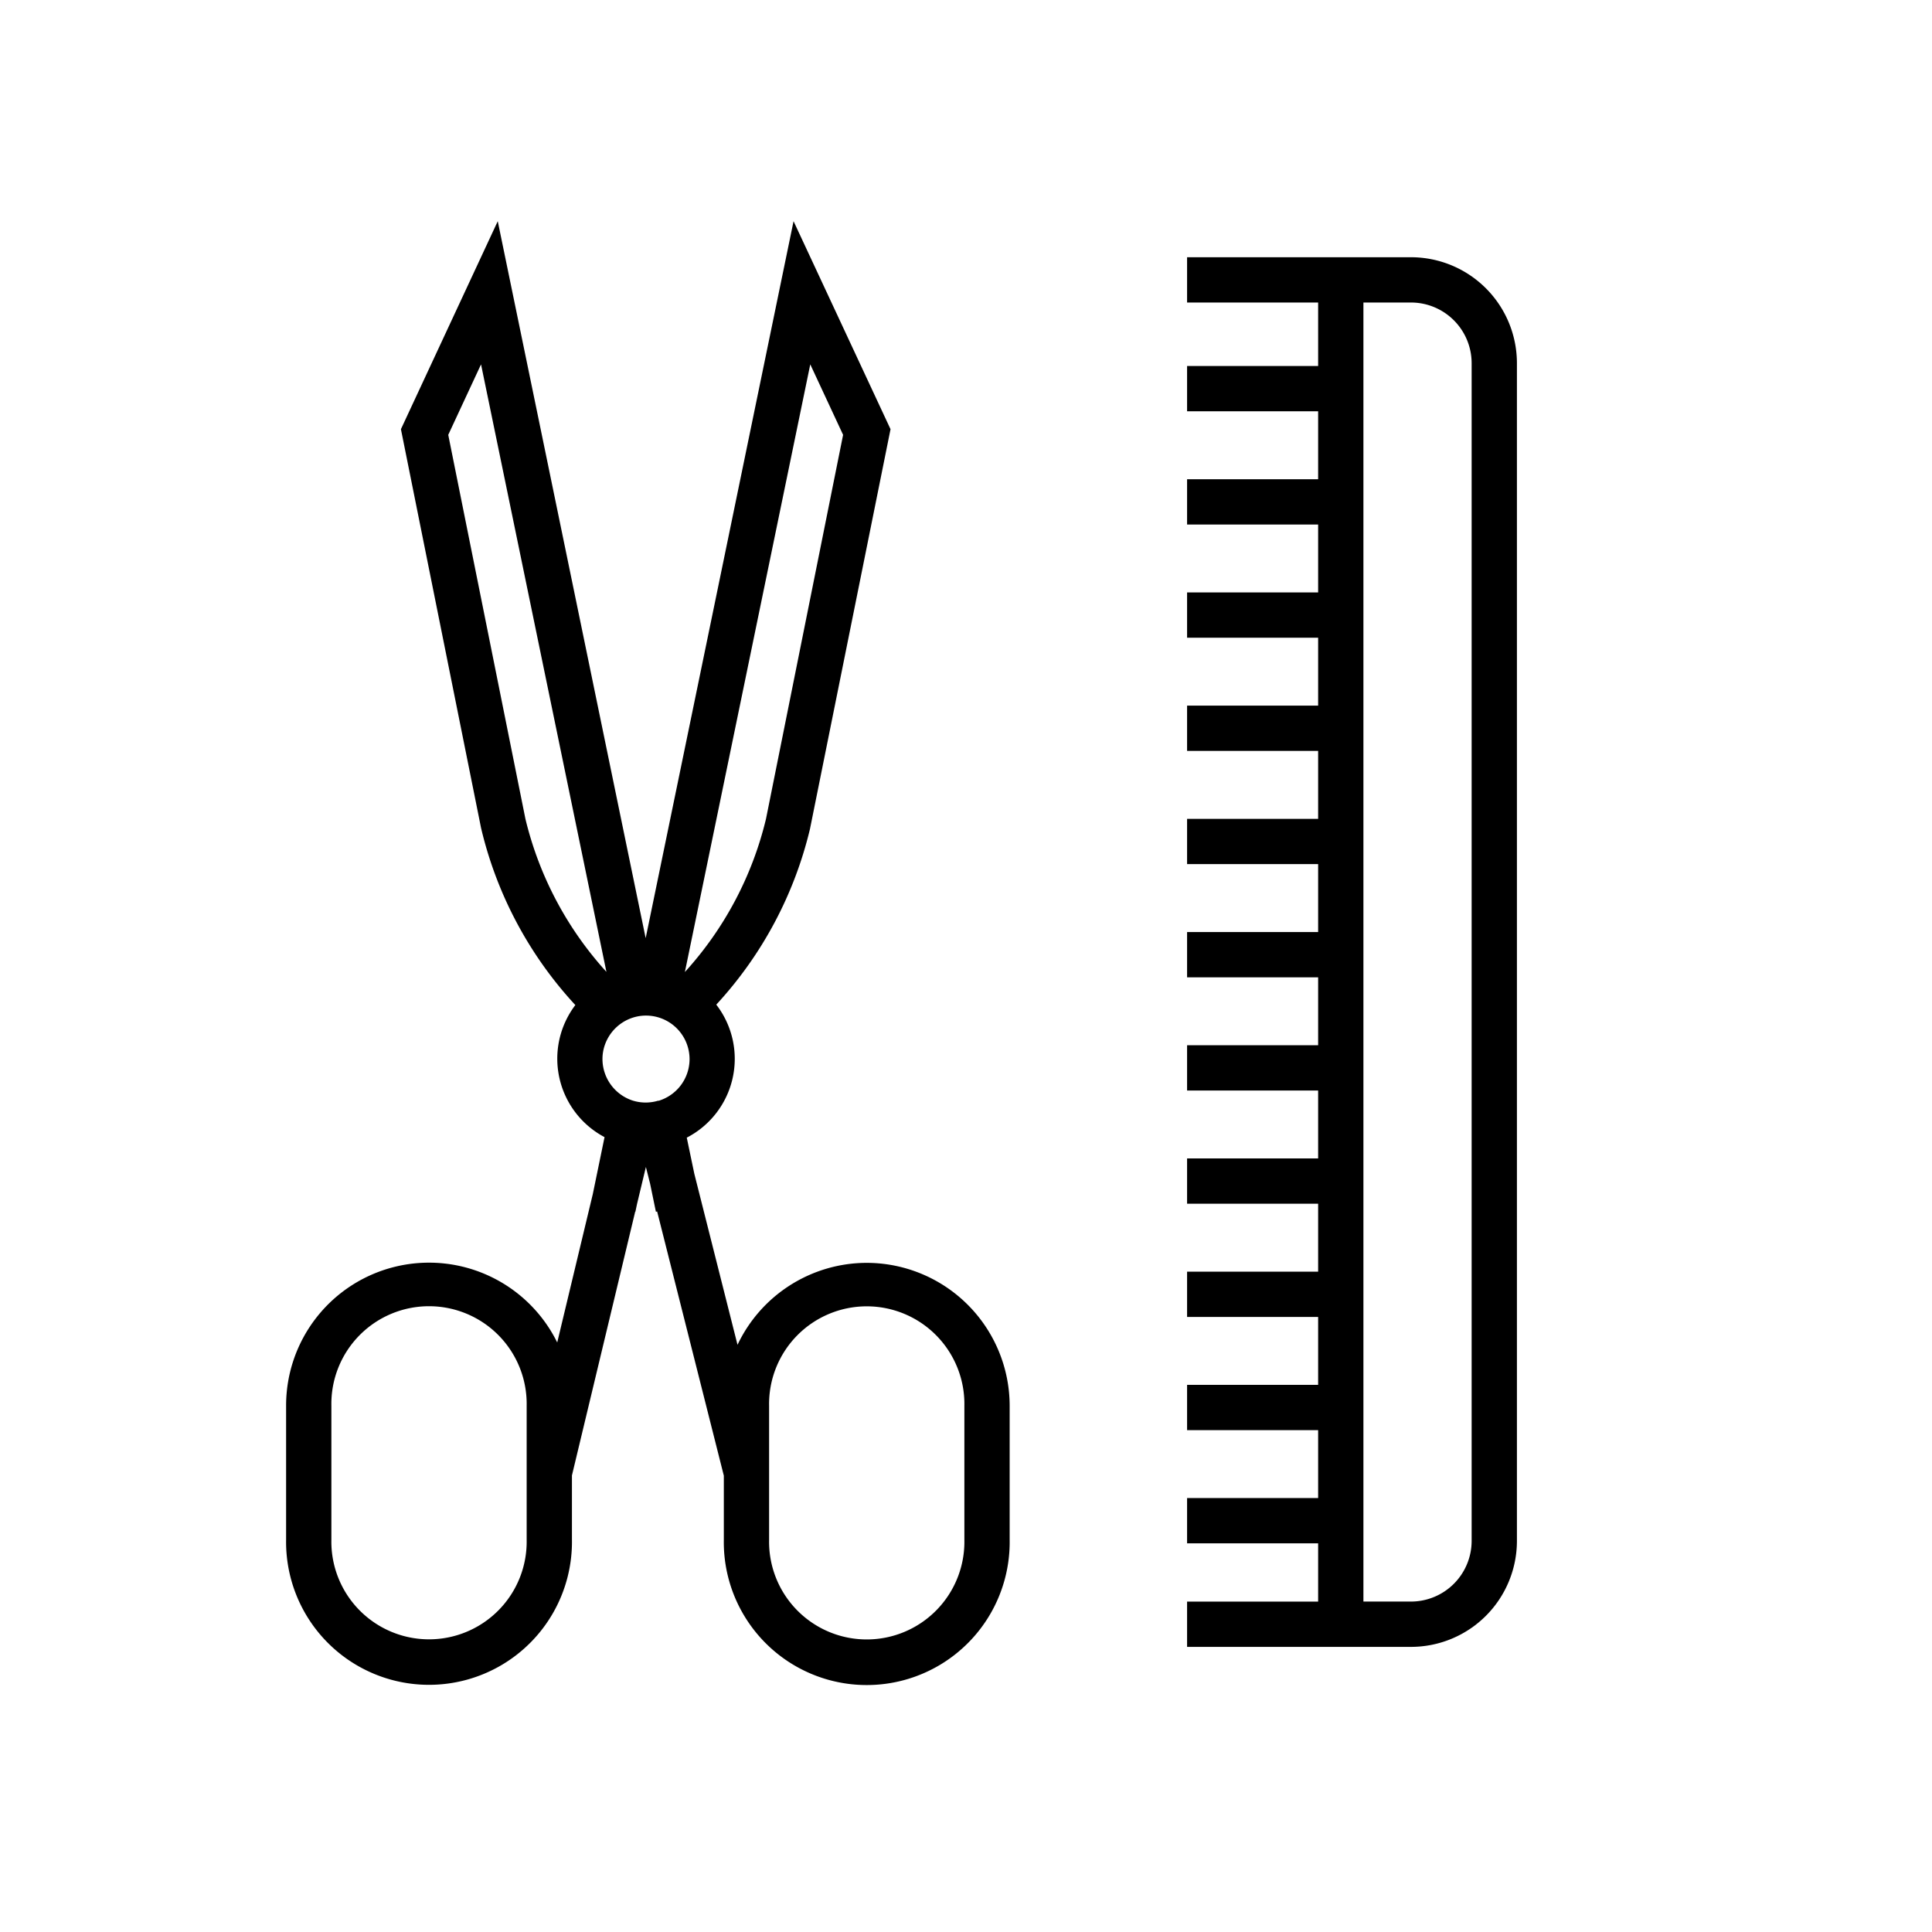<?xml version="1.0" encoding="UTF-8" standalone="no"?> <svg xmlns="http://www.w3.org/2000/svg" viewBox="0 0 512 512"><title>Grooming</title><g id="Grooming"><path d="M374,68.17H314.59v12h34.73V97H314.59v12h34.73v18H314.59v12h34.73v18H314.59v12h34.73v18H314.59v12h34.73v18H314.59v12h34.73v18H314.59v12h34.73v18H314.59v12h34.73v18H314.59v12h34.73v18H314.59v12h34.73v18H314.59v12h34.73v18H314.59v12h34.73v15.44H314.59v12H374A28.09,28.09,0,0,0,402,408.37V96.23A28.09,28.09,0,0,0,374,68.17ZM390,408.37A16.09,16.09,0,0,1,374,424.43H361.32V80.17H374A16.09,16.09,0,0,1,390,96.23Z"/><path d="M229.7,334.67a37.93,37.93,0,0,0-34.25,21.72L184,311.05l-2-9.56a23.51,23.51,0,0,0,7.82-35.25,104.31,104.31,0,0,0,24.84-46.59L236,113.74,210.3,58.62l-39.19,190-39.2-190-25.66,55.12,21.24,105.7.05.21a104.31,104.31,0,0,0,24.93,46.7,23.51,23.51,0,0,0,7.74,35l-3.11,15.09-9.43,39.33a37.87,37.87,0,0,0-71.85,16.73v35.5a37.88,37.88,0,1,0,75.75,0V391l16.76-69.89h.06l.42-2,2.36-9.85,1.12,4.46,1.53,7.4.33-.06,17.67,70v17a37.88,37.88,0,1,0,75.75,0v-35.5A37.92,37.92,0,0,0,229.7,334.67Zm-90.13,73.38a25.88,25.88,0,1,1-51.75,0v-35.5a25.88,25.88,0,1,1,51.75,0ZM214.73,96.56l8.7,18.68L203,217A92.27,92.27,0,0,1,181.5,257.6ZM139.24,217,118.79,115.24l8.69-18.68,33.23,161A92.35,92.35,0,0,1,139.24,217Zm35.23,74.68a11.5,11.5,0,0,1-6.74,0,11.6,11.6,0,0,1-8.07-11,11.38,11.38,0,0,1,1.34-5.38,11.59,11.59,0,0,1,5.7-5.24,11.42,11.42,0,0,1,4.5-.92,11.55,11.55,0,0,1,11.54,11.54,11.55,11.55,0,0,1-8.27,11.06Zm81.1,116.4a25.88,25.88,0,1,1-51.75,0v-35.5a25.88,25.88,0,1,1,51.75,0Z"/></g></svg>